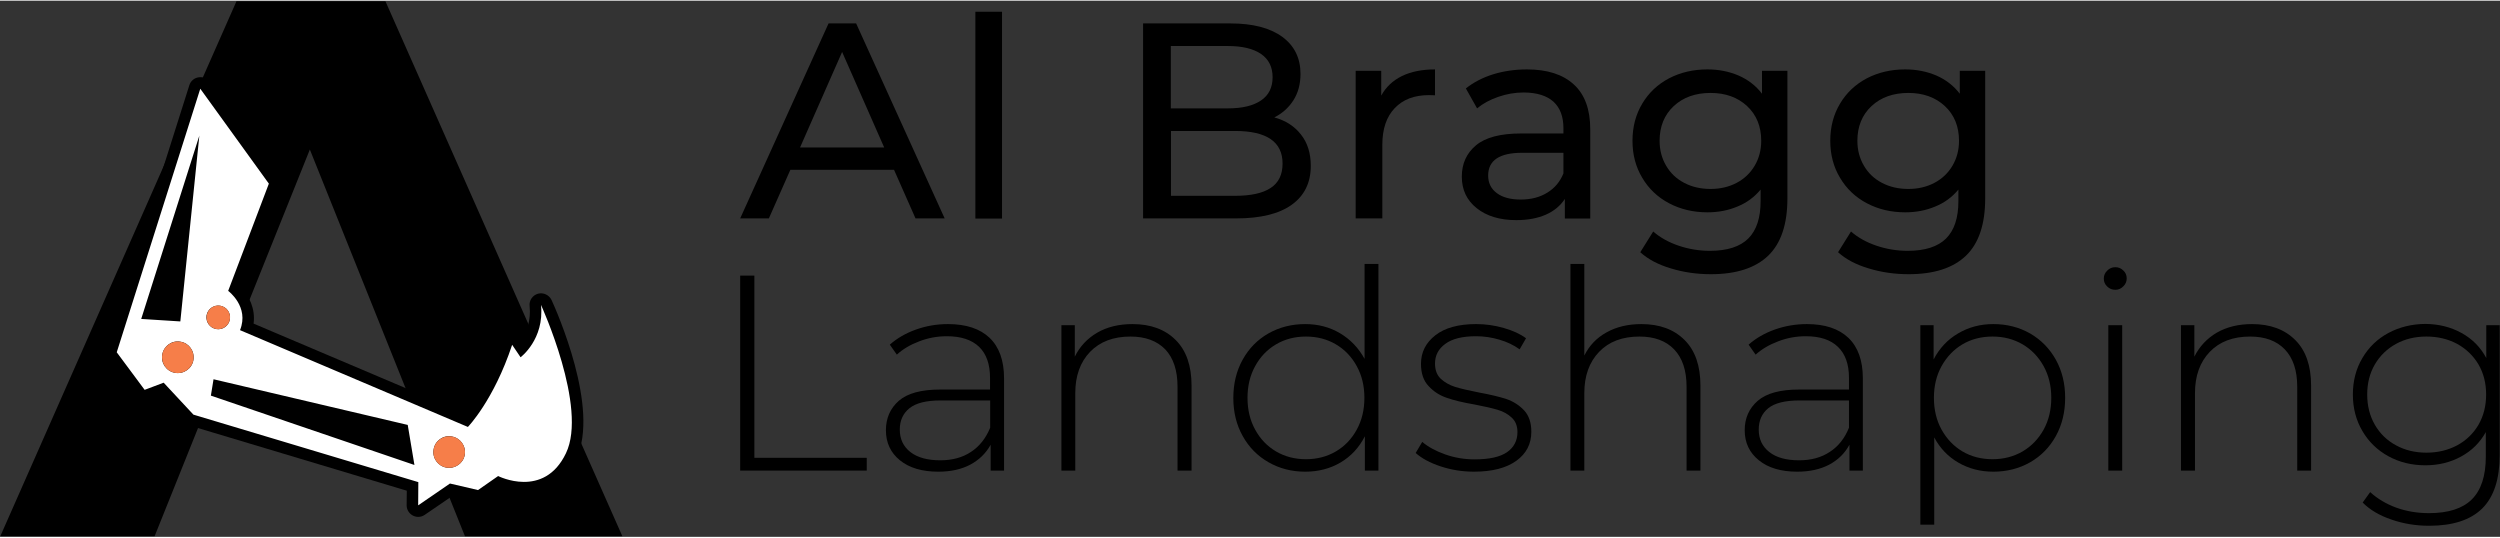 <svg version="1.2" xmlns="http://www.w3.org/2000/svg" viewBox="0 0 1604 344" width="800" height="172">
	<rect x="0" y="0" width="1604" height="344" fill="#333333" stroke="none"/>
	<title>logo2-svg</title>
	<style>
		.s0 { fill: #000000 } 
		.s1 { fill: #ffffff } 
		.s2 { fill: #f67e49 } 
	</style>
	<g id="Layer">
		<g id="Layer">
			<g id="Layer">
				<path id="Layer" fill-rule="evenodd" class="s0" d="m573.6 108.5h-66.5l-13.8 31.2h-18.4l56.7-125.1h17.7l56.8 125.1h-18.7zm-6.3-14.3l-27-61.3-27 61.3z"/>
				<path id="Layer" class="s0" d="m625.8 7.1h17.1v132.7h-17.1z"/>
				<path id="Layer" fill-rule="evenodd" class="s0" d="m834.7 85.9q6.3 7.9 6.3 20.1 0 16.2-12.3 25-12.2 8.7-35.6 8.7h-59.7v-125.1h56.1q21.4 0 33.2 8.6 11.7 8.6 11.7 23.8 0 9.8-4.6 17-4.6 7.1-12.2 10.9 10.9 3 17.1 11zm-83.5-16.8h36.7q13.7 0 21.2-5.1 7.4-5 7.4-14.9 0-9.8-7.4-14.9-7.5-5.1-21.2-5.1h-36.7zm64 51.1q7.7-5 7.7-15.7 0-20.9-30.5-20.9h-41.1v41.6h41.1q15.2 0 22.8-5z"/>
				<path id="Layer" class="s0" d="m899.4 48.4q8.8-4.3 21.3-4.3v16.6q-1.4-0.1-3.9-0.1-14 0-21.9 8.3-8 8.3-8 23.6v47.2h-17.1v-94.7h16.4v15.9q4.5-8.2 13.2-12.5z"/>
				<path id="Layer" fill-rule="evenodd" class="s0" d="m1009.8 53.8q10.5 9.6 10.5 28.7v57.3h-16.3v-12.6q-4.3 6.6-12.2 10.1-8 3.5-18.9 3.5-15.9 0-25.5-7.7-9.5-7.6-9.5-20.2 0-12.5 9.1-20.1 9.1-7.6 28.9-7.6h27.2v-3.4q0-11.1-6.4-17-6.5-5.8-19-5.9-8.4 0-16.4 2.8-8.1 2.8-13.6 7.4l-7.2-12.8q7.4-5.9 17.6-9.1 10.2-3.1 21.6-3.1 19.6 0 30.1 9.7zm-17.1 69.4q7.2-4.4 10.4-12.4v-13.2h-26.5q-21.8 0-21.8 14.6 0 7.2 5.6 11.3 5.5 4.1 15.3 4.1 9.9 0 17-4.4z"/>
				<path id="Layer" fill-rule="evenodd" class="s0" d="m1146.8 126.9q0 24.8-12.3 36.7-12.4 11.9-36.8 11.9-13.5 0-25.6-3.7-12.2-3.6-19.7-10.4l8.3-13.3q6.6 5.8 16.3 9.1 9.7 3.3 20.1 3.3 16.6 0 24.6-7.9 7.9-7.9 7.9-23.9v-7.5q-6 7.3-14.9 10.9-8.8 3.7-19.2 3.7-13.6 0-24.6-5.8-11-5.8-17.2-16.3-6.3-10.4-6.3-23.8 0-13.4 6.3-23.9 6.2-10.4 17.2-16.2 11-5.7 24.6-5.7 10.7 0 19.9 3.9 9.2 4 15.1 11.7v-14.7h16.3zm-32.6-10q7.4-3.9 11.6-11 4.2-7.1 4.2-16 0-13.8-9.1-22.3-9.1-8.4-23.4-8.4-14.5 0-23.6 8.4-9.1 8.5-9.1 22.3 0 8.9 4.2 16 4.1 7.1 11.6 11 7.4 3.9 16.9 3.9 9.3 0 16.7-3.9z"/>
				<path id="Layer" fill-rule="evenodd" class="s0" d="m1273.7 126.9q0 24.8-12.3 36.7-12.4 11.9-36.8 11.9-13.5 0-25.6-3.7-12.2-3.6-19.7-10.4l8.3-13.3q6.6 5.8 16.3 9.1 9.7 3.3 20.1 3.3 16.6 0 24.6-7.9 7.9-7.9 7.9-23.9v-7.5q-6 7.3-14.9 10.9-8.8 3.7-19.2 3.7-13.6 0-24.6-5.8-11-5.8-17.2-16.3-6.3-10.4-6.3-23.8 0-13.4 6.3-23.9 6.2-10.4 17.2-16.2 11-5.7 24.6-5.7 10.7 0 19.9 3.9 9.2 4 15.1 11.7v-14.7h16.3zm-32.6-10q7.4-3.9 11.6-11 4.2-7.1 4.2-16 0-13.8-9.1-22.3-9.1-8.4-23.4-8.4-14.5 0-23.6 8.4-9.1 8.5-9.1 22.3 0 8.9 4.2 16 4.1 7.1 11.6 11 7.4 3.9 16.9 3.9 9.3 0 16.7-3.9z"/>
			</g>
			<g id="Layer">
				<path id="Layer" class="s0" d="m474.9 176.4h9.1v116.9h72.1v8.2h-81.2z"/>
				<path id="Layer" fill-rule="evenodd" class="s0" d="m634.9 216.3q9.3 8.9 9.3 26v59.2h-8.6v-16.6q-4.5 8.2-13.1 12.8-8.5 4.5-20.5 4.5-15.6 0-24.6-7.3-9-7.3-9-19.3 0-11.6 8.3-18.9 8.3-7.2 26.5-7.2h32v-7.5q0-13.1-7-19.9-7.1-6.8-20.7-6.8-9.3 0-17.8 3.3-8.5 3.2-14.3 8.5l-4.5-6.4q7-6.2 16.8-9.7 9.8-3.5 20.5-3.5 17.4 0 26.7 8.8zm-11.9 73.2q8.1-5.3 12.3-15.5v-17.5h-31.9q-13.7 0-19.9 5-6.2 5-6.2 13.7 0 9.1 6.8 14.4 6.8 5.3 19.2 5.3 11.6 0 19.7-5.4z"/>
				<path id="Layer" class="s0" d="m754.3 217.7q10.2 10.1 10.2 29.3v54.5h-9v-53.8q0-15.7-7.9-24-8-8.2-22.3-8.2-16.4 0-25.9 9.8-9.5 9.9-9.5 26.5v49.7h-8.9v-93.3h8.6v20.2q4.8-9.8 14.4-15.4 9.5-5.5 22.6-5.5 17.5 0 27.7 10.2z"/>
				<path id="Layer" fill-rule="evenodd" class="s0" d="m884.4 168.9v132.6h-8.7v-22q-5.6 10.9-15.6 16.8-10 5.9-22.7 5.9-13 0-23.6-6.1-10.5-6-16.5-16.8-6-10.7-6-24.4 0-13.8 6-24.6 6-10.8 16.5-16.8 10.6-6 23.6-6 12.5 0 22.4 5.9 9.9 5.9 15.7 16.4v-60.9zm-27.3 120.3q8.5-5 13.4-14 4.9-8.9 4.9-20.4 0-11.4-4.9-20.3-4.9-9-13.4-14-8.5-5-19.2-5-10.7 0-19.2 5-8.5 5-13.4 14-4.9 8.9-4.9 20.3 0 11.5 4.9 20.4 4.9 9 13.4 14 8.5 5 19.2 5 10.7 0 19.2-5z"/>
				<path id="Layer" class="s0" d="m924.3 298.8q-10.2-3.4-16-8.6l4.2-7.1q5.7 4.8 14.7 8 9 3.2 18.9 3.2 14.1 0 20.8-4.6 6.7-4.7 6.7-12.9 0-5.9-3.7-9.3-3.6-3.4-9-5-5.4-1.6-14.8-3.4-11.1-1.9-17.9-4.3-6.8-2.3-11.6-7.5-4.9-5.1-4.9-14.3 0-11.1 9.2-18.3 9.2-7.2 26.2-7.2 9 0 17.7 2.5 8.8 2.5 14.3 6.6l-4.1 7.1q-5.7-4.1-13-6.2-7.4-2.2-15-2.2-13.1 0-19.7 4.9-6.6 4.8-6.6 12.6 0 6.3 3.7 9.8 3.8 3.5 9.2 5.2 5.5 1.7 15.3 3.6 10.9 2 17.6 4.2 6.7 2.3 11.4 7.3 4.6 5 4.6 13.7 0 11.7-9.6 18.6-9.7 7-27.2 7-11.2 0-21.4-3.4z"/>
				<path id="Layer" class="s0" d="m1080.8 217.7q10.2 10.1 10.2 29.3v54.5h-8.9v-53.8q0-15.7-8-24-7.9-8.2-22.2-8.2-16.5 0-25.9 9.8-9.5 9.9-9.5 26.5v49.7h-8.9v-132.6h8.9v58.8q4.8-9.7 14.3-14.9 9.5-5.3 22.3-5.3 17.5 0 27.7 10.2z"/>
				<path id="Layer" fill-rule="evenodd" class="s0" d="m1185.9 216.3q9.3 8.9 9.3 26v59.2h-8.6v-16.6q-4.4 8.2-13 12.8-8.6 4.5-20.5 4.5-15.6 0-24.6-7.3-9.1-7.3-9.1-19.3 0-11.6 8.4-18.9 8.3-7.2 26.5-7.2h32v-7.5q0-13.1-7.1-19.9-7-6.8-20.6-6.8-9.3 0-17.8 3.3-8.5 3.2-14.4 8.5l-4.5-6.4q7-6.2 16.8-9.7 9.9-3.5 20.6-3.5 17.3 0 26.6 8.8zm-11.9 73.2q8.2-5.3 12.3-15.5v-17.5h-31.8q-13.8 0-20 5-6.1 5-6.1 13.7 0 9.1 6.8 14.4 6.7 5.3 19.1 5.3 11.6 0 19.7-5.4z"/>
				<path id="Layer" fill-rule="evenodd" class="s0" d="m1302.5 213.5q10.5 6.1 16.5 16.8 6 10.8 6 24.5 0 13.8-6 24.6-6 10.8-16.5 16.8-10.6 6-23.6 6-12.4 0-22.4-5.8-10-5.8-15.5-16.2v56h-8.9v-128h8.5v22q5.6-10.8 15.7-16.7 10.1-6 22.6-6 13 0 23.6 6zm-4.8 75.7q8.5-5 13.5-14 4.9-8.9 4.9-20.4 0-11.4-4.9-20.3-5-9-13.5-14-8.6-5-19.3-5-10.8 0-19.3 5-8.4 5-13.4 14-4.9 8.9-4.9 20.3 0 11.5 4.9 20.4 5 9 13.4 14 8.5 5 19.3 5 10.7 0 19.3-5z"/>
				<path id="Layer" class="s0" d="m1352 183.4q-2.2-2-2.2-5.1 0-3 2.2-5.1 2.1-2.2 5.2-2.2 3 0 5.1 2.1 2.2 2 2.2 5.1 0 3-2.2 5.1-2.1 2.2-5.1 2.2-3.1 0-5.2-2.1zm0.7 24.8h8.9v93.3h-8.9z"/>
				<path id="Layer" class="s0" d="m1472.6 217.7q10.2 10.1 10.2 29.3v54.5h-8.9v-53.8q0-15.7-8-24-7.9-8.2-22.2-8.2-16.5 0-25.9 9.8-9.5 9.9-9.5 26.5v49.7h-9v-93.3h8.6v20.2q4.9-9.8 14.4-15.4 9.6-5.5 22.6-5.5 17.5 0 27.7 10.2z"/>
				<path id="Layer" fill-rule="evenodd" class="s0" d="m1603.8 291.5q0 23.2-11.2 34.3-11.3 11.1-34 11.1-12.9 0-24.3-4-11.5-3.9-18.4-10.9l4.8-6.7q7 6.4 16.8 10 9.8 3.5 20.9 3.5 18.6 0 27.5-8.8 9-8.9 9-27.5v-15.7q-5.7 10.2-15.9 15.7-10.2 5.6-22.9 5.6-13.1 0-23.7-5.8-10.6-5.8-16.7-16.2-6.1-10.4-6.1-23.4 0-13.1 6.1-23.4 6.1-10.4 16.7-16.1 10.7-5.7 23.7-5.8 12.9 0.1 23.2 5.8 10.4 5.7 15.9 16.1v-21.1h8.6zm-27.3-6.2q8.7-4.7 13.7-13.2 4.9-8.5 4.9-19.4 0-10.9-4.9-19.3-5-8.4-13.7-13.2-8.8-4.7-19.7-4.7-10.9 0-19.5 4.7-8.7 4.8-13.6 13.2-4.9 8.4-4.9 19.3 0 10.9 4.9 19.4 4.9 8.5 13.6 13.2 8.6 4.7 19.5 4.7 10.9 0 19.7-4.7z"/>
			</g>
		</g>
		<g id="Layer">
			<path id="Layer" class="s0" d="m399.3 343.6h-101l-99.5-248.1-99.6 248.1h-99l151.5-343.2h95.6z"/>
			<path id="Layer" class="s0" d="m369.8 293.6c-5.1 10.6-12.4 17.5-21.8 20.7-10.9 3.7-21.7 1.1-27.4-0.9l-9.6 6.7c-1.8 1.2-3.9 1.6-5.9 1.2l-14.9-3.5-17.7 12.1c-1.3 0.9-2.7 1.3-4.2 1.3-1.2 0-2.4-0.3-3.5-0.9-2.4-1.3-3.9-3.8-3.9-6.5l0.1-9.4-139-41.7c-1.3-0.4-2.4-1.1-3.3-2l-15.7-16.9-7.6 2.8c-3.1 1.2-6.6 0.2-8.5-2.5l-17.9-24.1c-1.4-1.9-1.8-4.3-1.1-6.6l53.6-169.2c0.8-2.6 3.1-4.6 5.8-5 2.8-0.5 5.6 0.7 7.2 3l44 60.9c1.4 2 1.8 4.7 0.9 7l-24.4 64.1c4.6 5.1 9 13.3 7.7 23l135.3 57.4c5.2-6.6 15.6-21.8 23.6-46.1 0.9-2.7 3.3-4.6 6.1-5 2.8-0.4 5.5 0.9 7.1 3.2l0.1 0.2c2.9-4.5 5.9-11.6 4.9-21-0.4-3.6 1.9-6.9 5.4-7.9 3.5-0.9 7.1 0.8 8.7 4.1 3.2 7 31.1 69.8 15.9 101.5z"/>
			<path id="Layer" fill-rule="evenodd" class="s1" d="m363.1 290.4c-14.1 29.5-43.5 14.6-43.5 14.6l-12.9 9-18-4.2-20.4 14 0.1-14.9-144.3-43.3-19.1-20.5-12.2 4.6-17.9-24.1 53.6-169.1 44 60.9-26.1 68.8c0 0 13.7 10.1 7.6 25.2l146.2 62.1c0 0 16.5-16.9 28.4-52.7l5.4 8c0 0 15.4-11.5 13.1-33.6 0 0 30.2 65.8 16 95.2zm-247.3-71.6c-5.6-1-10.8 2.8-11.7 8.3-1 5.6 2.8 10.8 8.3 11.7 5.6 0.9 10.8-2.8 11.7-8.3 0.9-5.6-2.8-10.8-8.3-11.7zm12.1-132.2l-37.3 117.6 25.1 1.6zm10.9 124.1c4.1 0.7 8-2.1 8.7-6.3 0.7-4.1-2.1-8-6.3-8.7-4.1-0.6-8 2.1-8.7 6.3-0.6 4.1 2.1 8 6.3 8.7zm127.1 87.2l-4.3-25.7-124.6-29.3-1.7 10.5zm23.9-18.3c-5.5-1-10.7 2.8-11.6 8.3-1 5.5 2.8 10.8 8.3 11.7 5.5 0.9 10.8-2.8 11.7-8.3 0.9-5.6-2.9-10.8-8.4-11.7z"/>
			<g id="Layer">
				<g id="Layer">
					<path id="Layer" class="s2" d="m112.4 238.8c-5.5-0.9-9.2-6.1-8.3-11.7 0.9-5.5 6.1-9.2 11.6-8.3 5.6 0.9 9.3 6.1 8.4 11.7-0.9 5.5-6.2 9.2-11.7 8.3z"/>
					<path id="Layer" class="s2" d="m132.6 202c0.7-4.2 4.5-7 8.7-6.3 4.1 0.7 6.9 4.6 6.2 8.7-0.7 4.2-4.6 6.9-8.7 6.3-4.1-0.7-6.9-4.6-6.2-8.7z"/>
					<path id="Layer" class="s2" d="m298.2 291.3c-0.9 5.5-6.2 9.2-11.7 8.3-5.5-0.9-9.3-6.1-8.3-11.7 0.9-5.5 6.1-9.2 11.6-8.3 5.6 0.9 9.3 6.1 8.4 11.7z"/>
				</g>
			</g>
		</g>
	</g>
</svg>